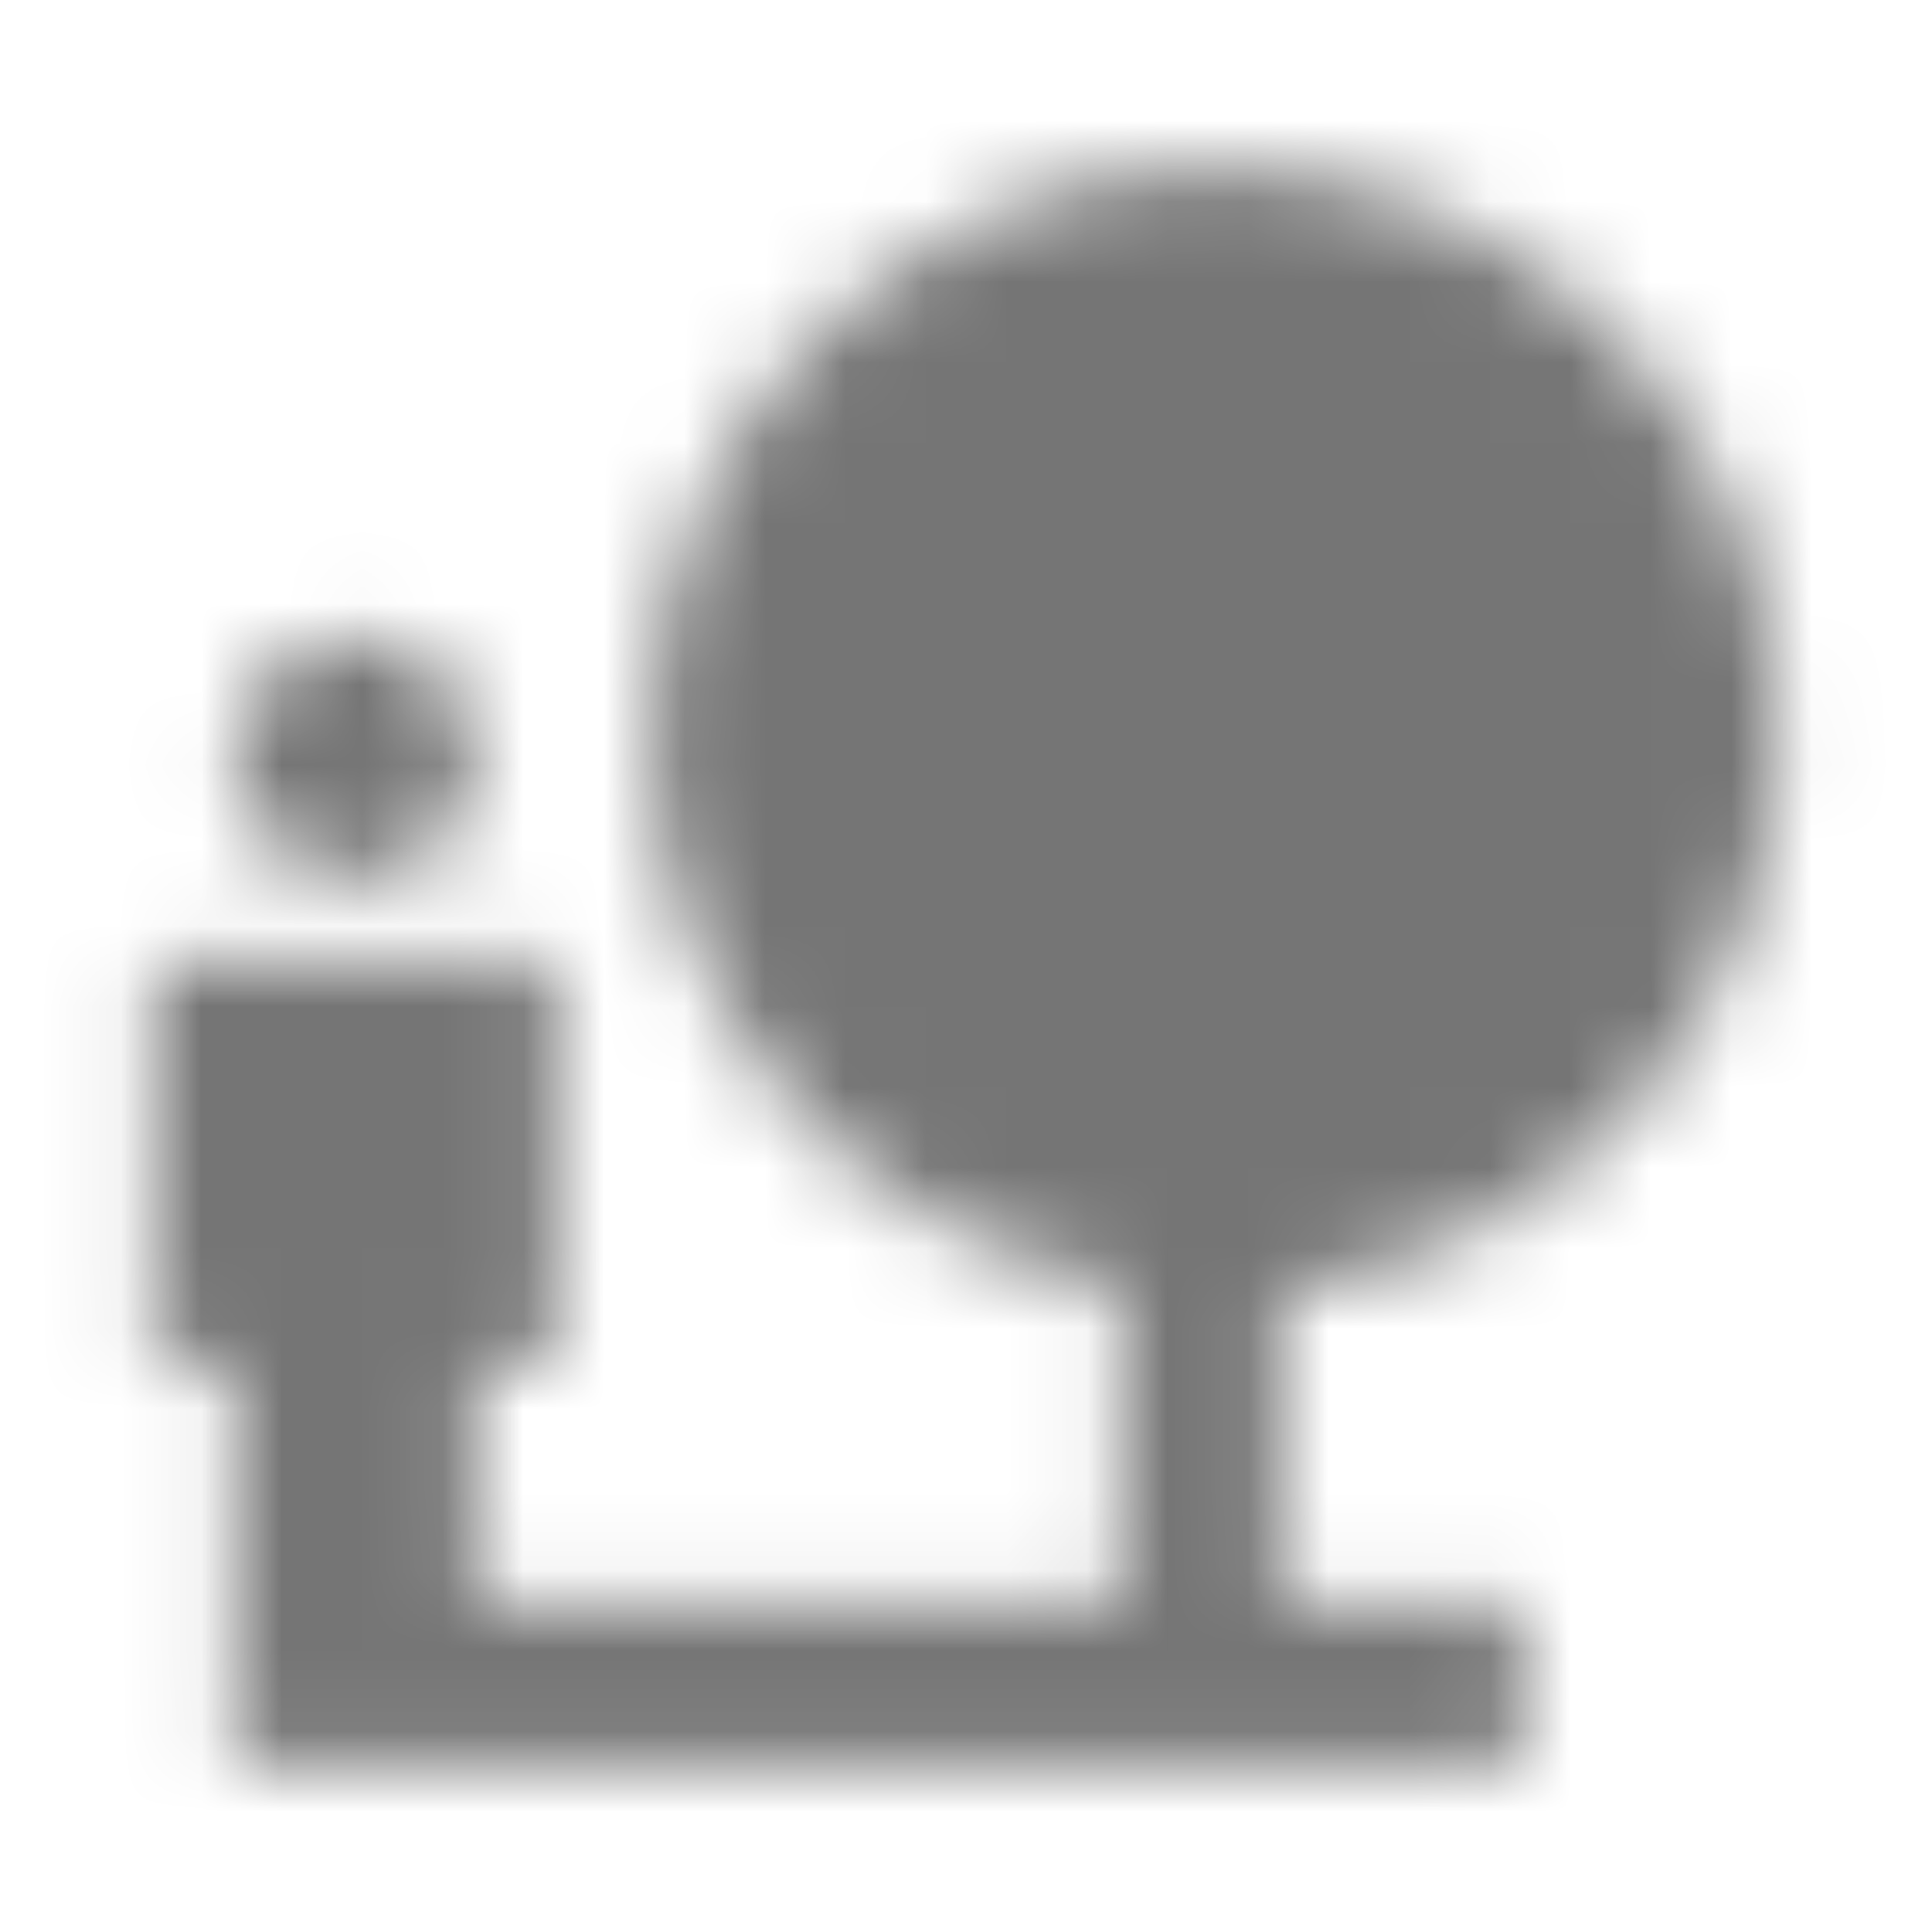 <?xml version="1.0" encoding="UTF-8"?>
<svg width="24px" height="24px" viewBox="0 0 24 24" version="1.1" xmlns="http://www.w3.org/2000/svg" xmlns:xlink="http://www.w3.org/1999/xlink">
    <!-- Generator: Sketch 50 (54983) - http://www.bohemiancoding.com/sketch -->
    <title>icon/image/nature_people_24px_sharp</title>
    <desc>Created with Sketch.</desc>
    <defs>
        <path d="M22.085,9.085 C22.085,5.175 18.895,2.025 14.975,2.085 C11.145,2.145 7.985,5.455 8.095,9.275 C8.185,12.655 10.675,15.435 13.925,15.975 L13.925,19.915 L5.915,19.915 L5.915,16.915 L6.915,16.915 L6.915,11.915 L1.915,11.915 L1.915,16.915 L2.915,16.915 L2.915,21.915 L18.915,21.915 L18.915,19.915 L15.915,19.915 L15.915,16.035 C19.385,15.625 22.085,12.675 22.085,9.085 Z M4.415,10.915 C5.245,10.915 5.915,10.245 5.915,9.415 C5.915,8.585 5.245,7.915 4.415,7.915 C3.585,7.915 2.915,8.585 2.915,9.415 C2.915,10.245 3.585,10.915 4.415,10.915 Z" id="path-1"></path>
    </defs>
    <g id="icon/image/nature_people_24px" stroke="none" stroke-width="1" fill="none" fill-rule="evenodd">
        <mask id="mask-2" fill="white">
            <use xlink:href="#path-1"></use>
        </mask>
        <g fill-rule="nonzero"></g>
        <g id="✱-/-Color-/-Icons-/-Black-/-Inactive" mask="url(#mask-2)" fill="#000000" fill-opacity="0.54">
            <rect id="Rectangle" x="0" y="0" width="24" height="24"></rect>
        </g>
    </g>
</svg>